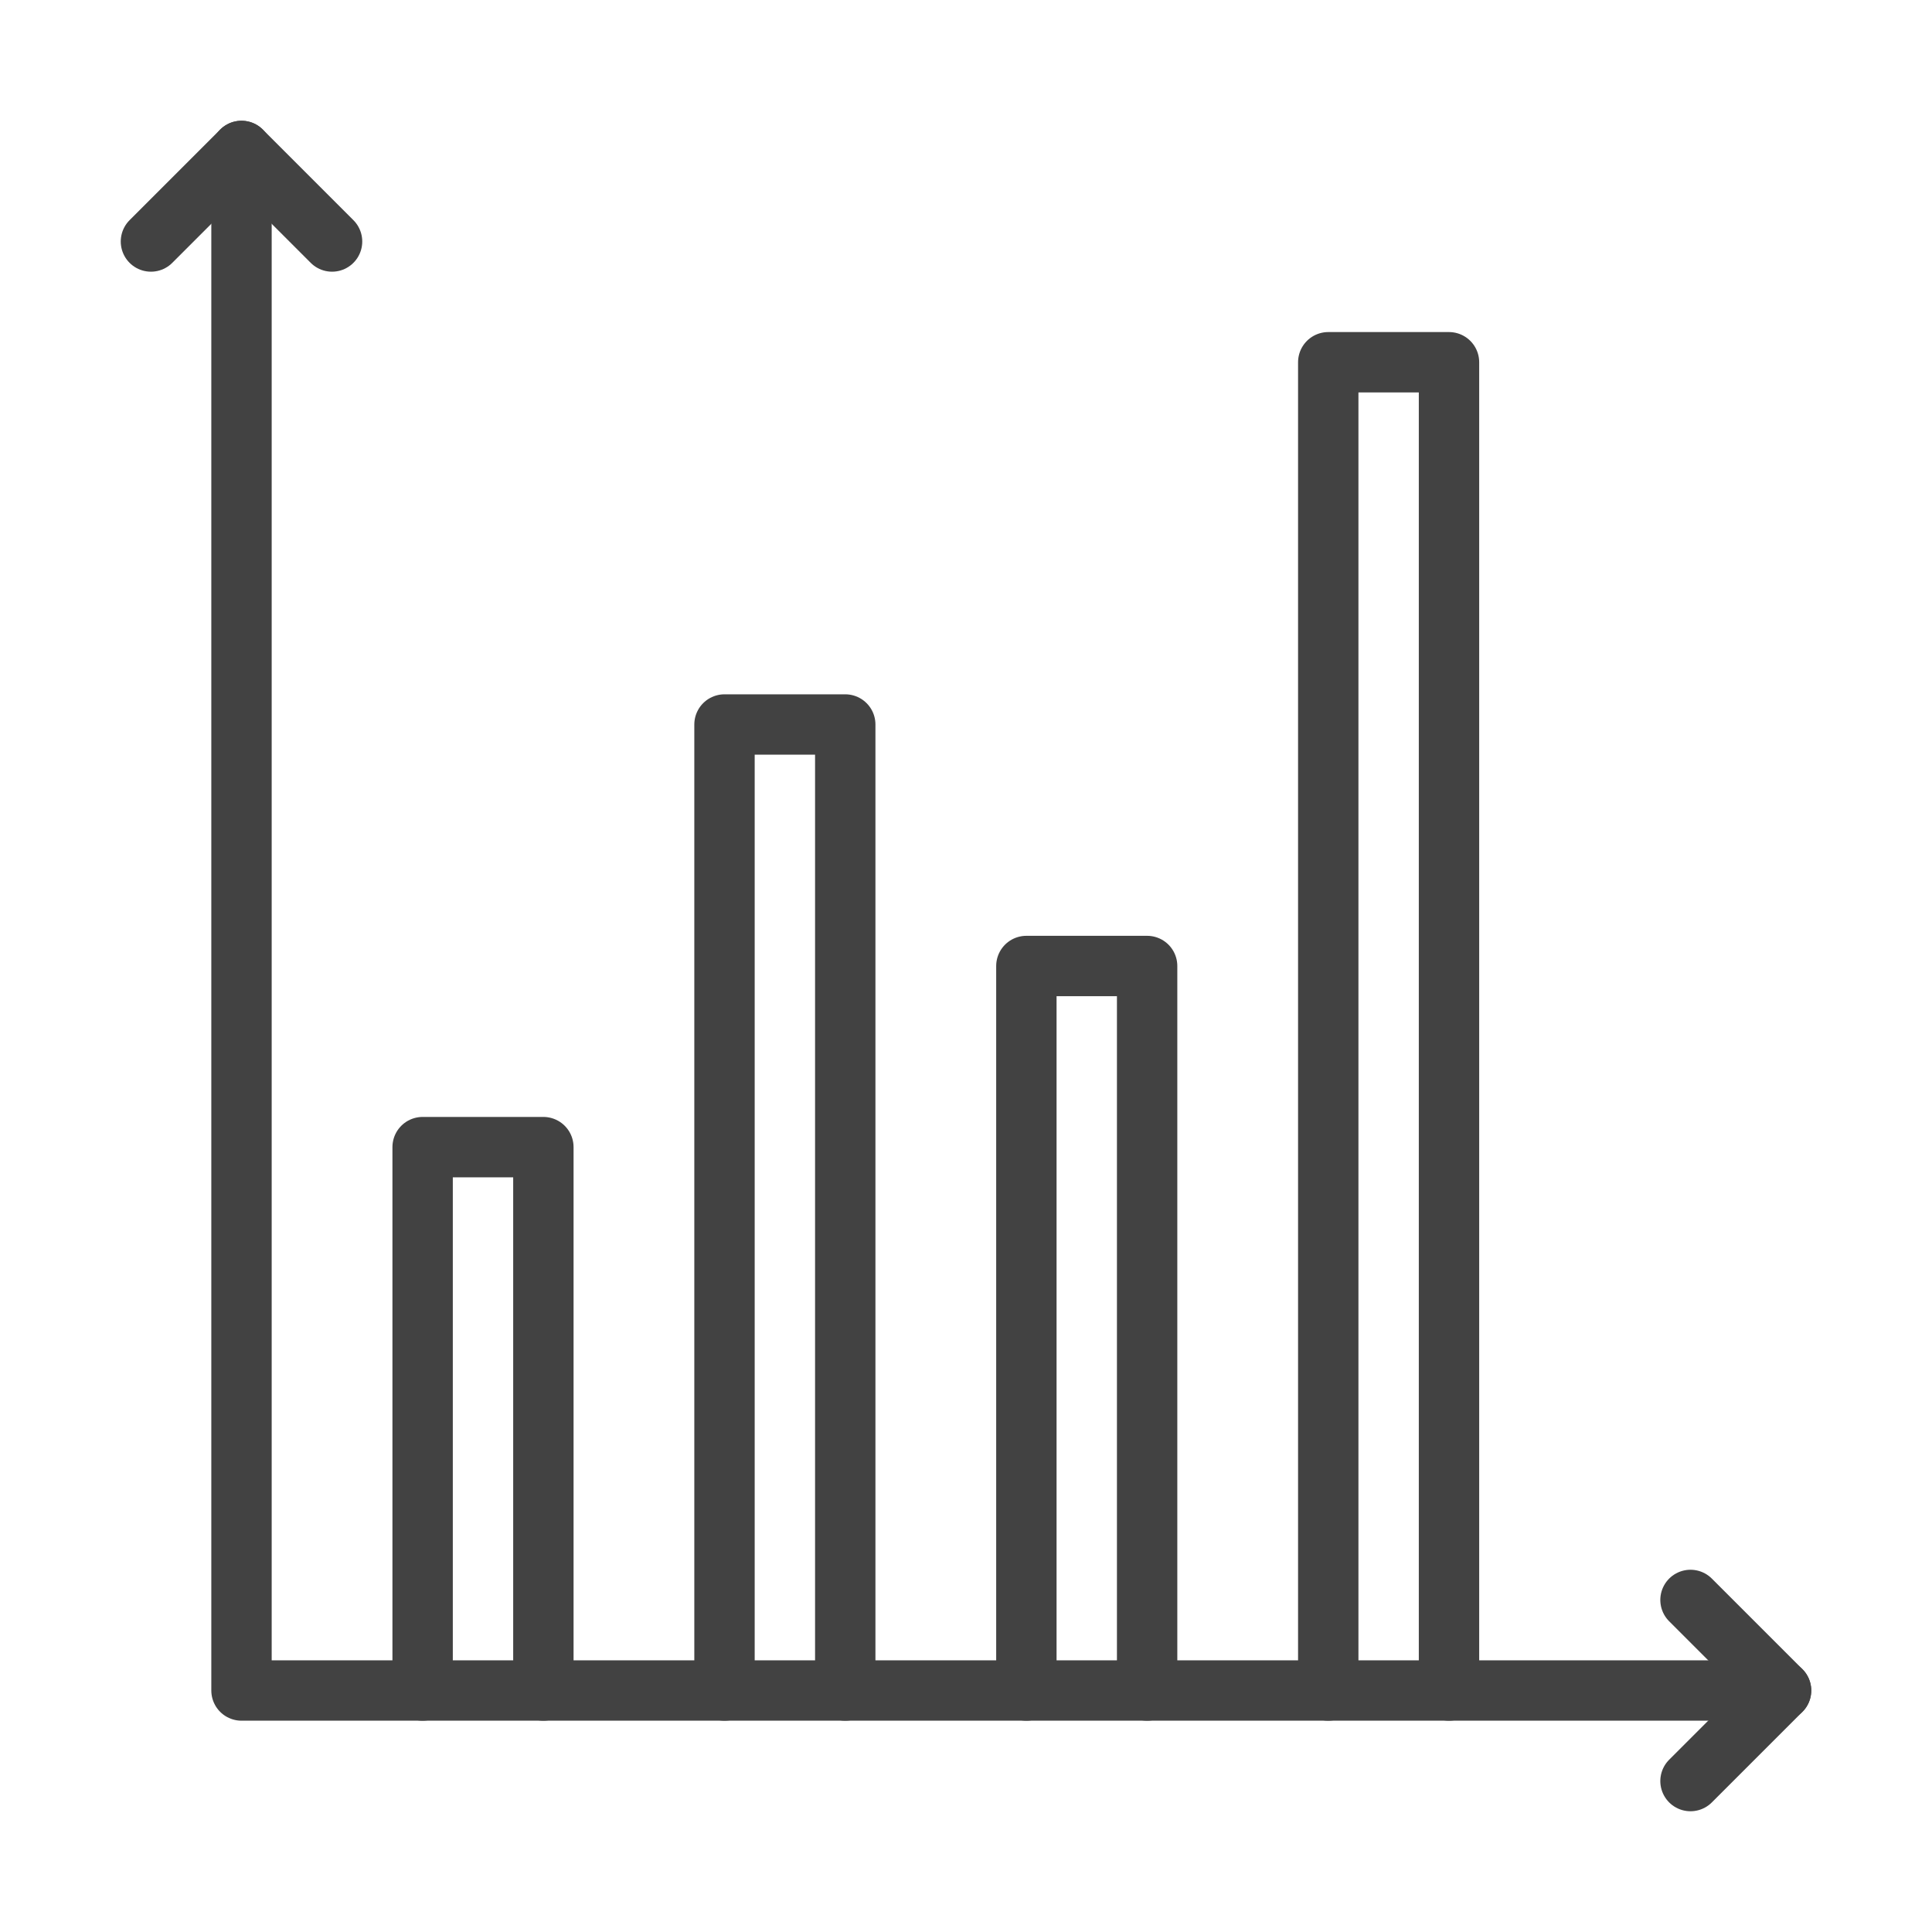 <?xml version="1.0" ?><!DOCTYPE svg  PUBLIC '-//W3C//DTD SVG 1.1//EN'  'http://www.w3.org/Graphics/SVG/1.1/DTD/svg11.dtd'><svg height="64px" id="Image" style="enable-background:new 0 0 64 64;" version="1.1" viewBox="0 0 64 64" width="64px" xml:space="preserve" xmlns="http://www.w3.org/2000/svg" xmlns:xlink="http://www.w3.org/1999/xlink"><g><polyline points="   8,5 8,56 59,56  " style="fill:none;stroke:#424242;stroke-width:2;stroke-linecap:round;stroke-linejoin:round;stroke-miterlimit:10;"/><polyline points="   56,53 59,56 56,59  " style="fill:none;stroke:#424242;stroke-width:2;stroke-linecap:round;stroke-linejoin:round;stroke-miterlimit:10;"/><polyline points="   5,8 8,5 11,8  " style="fill:none;stroke:#424242;stroke-width:2;stroke-linecap:round;stroke-linejoin:round;stroke-miterlimit:10;"/><polyline points="   14,56 14,38 18,38 18,56  " style="fill:none;stroke:#424242;stroke-width:2;stroke-linecap:round;stroke-linejoin:round;stroke-miterlimit:10;"/><polyline points="   24,56 24,24 28,24 28,56  " style="fill:none;stroke:#424242;stroke-width:2;stroke-linecap:round;stroke-linejoin:round;stroke-miterlimit:10;"/><polyline points="   34,56 34,32 38,32 38,56  " style="fill:none;stroke:#424242;stroke-width:2;stroke-linecap:round;stroke-linejoin:round;stroke-miterlimit:10;"/><polyline points="   44,56 44,12 48,12 48,56  " style="fill:none;stroke:#424242;stroke-width:2;stroke-linecap:round;stroke-linejoin:round;stroke-miterlimit:10;"/></g></svg>